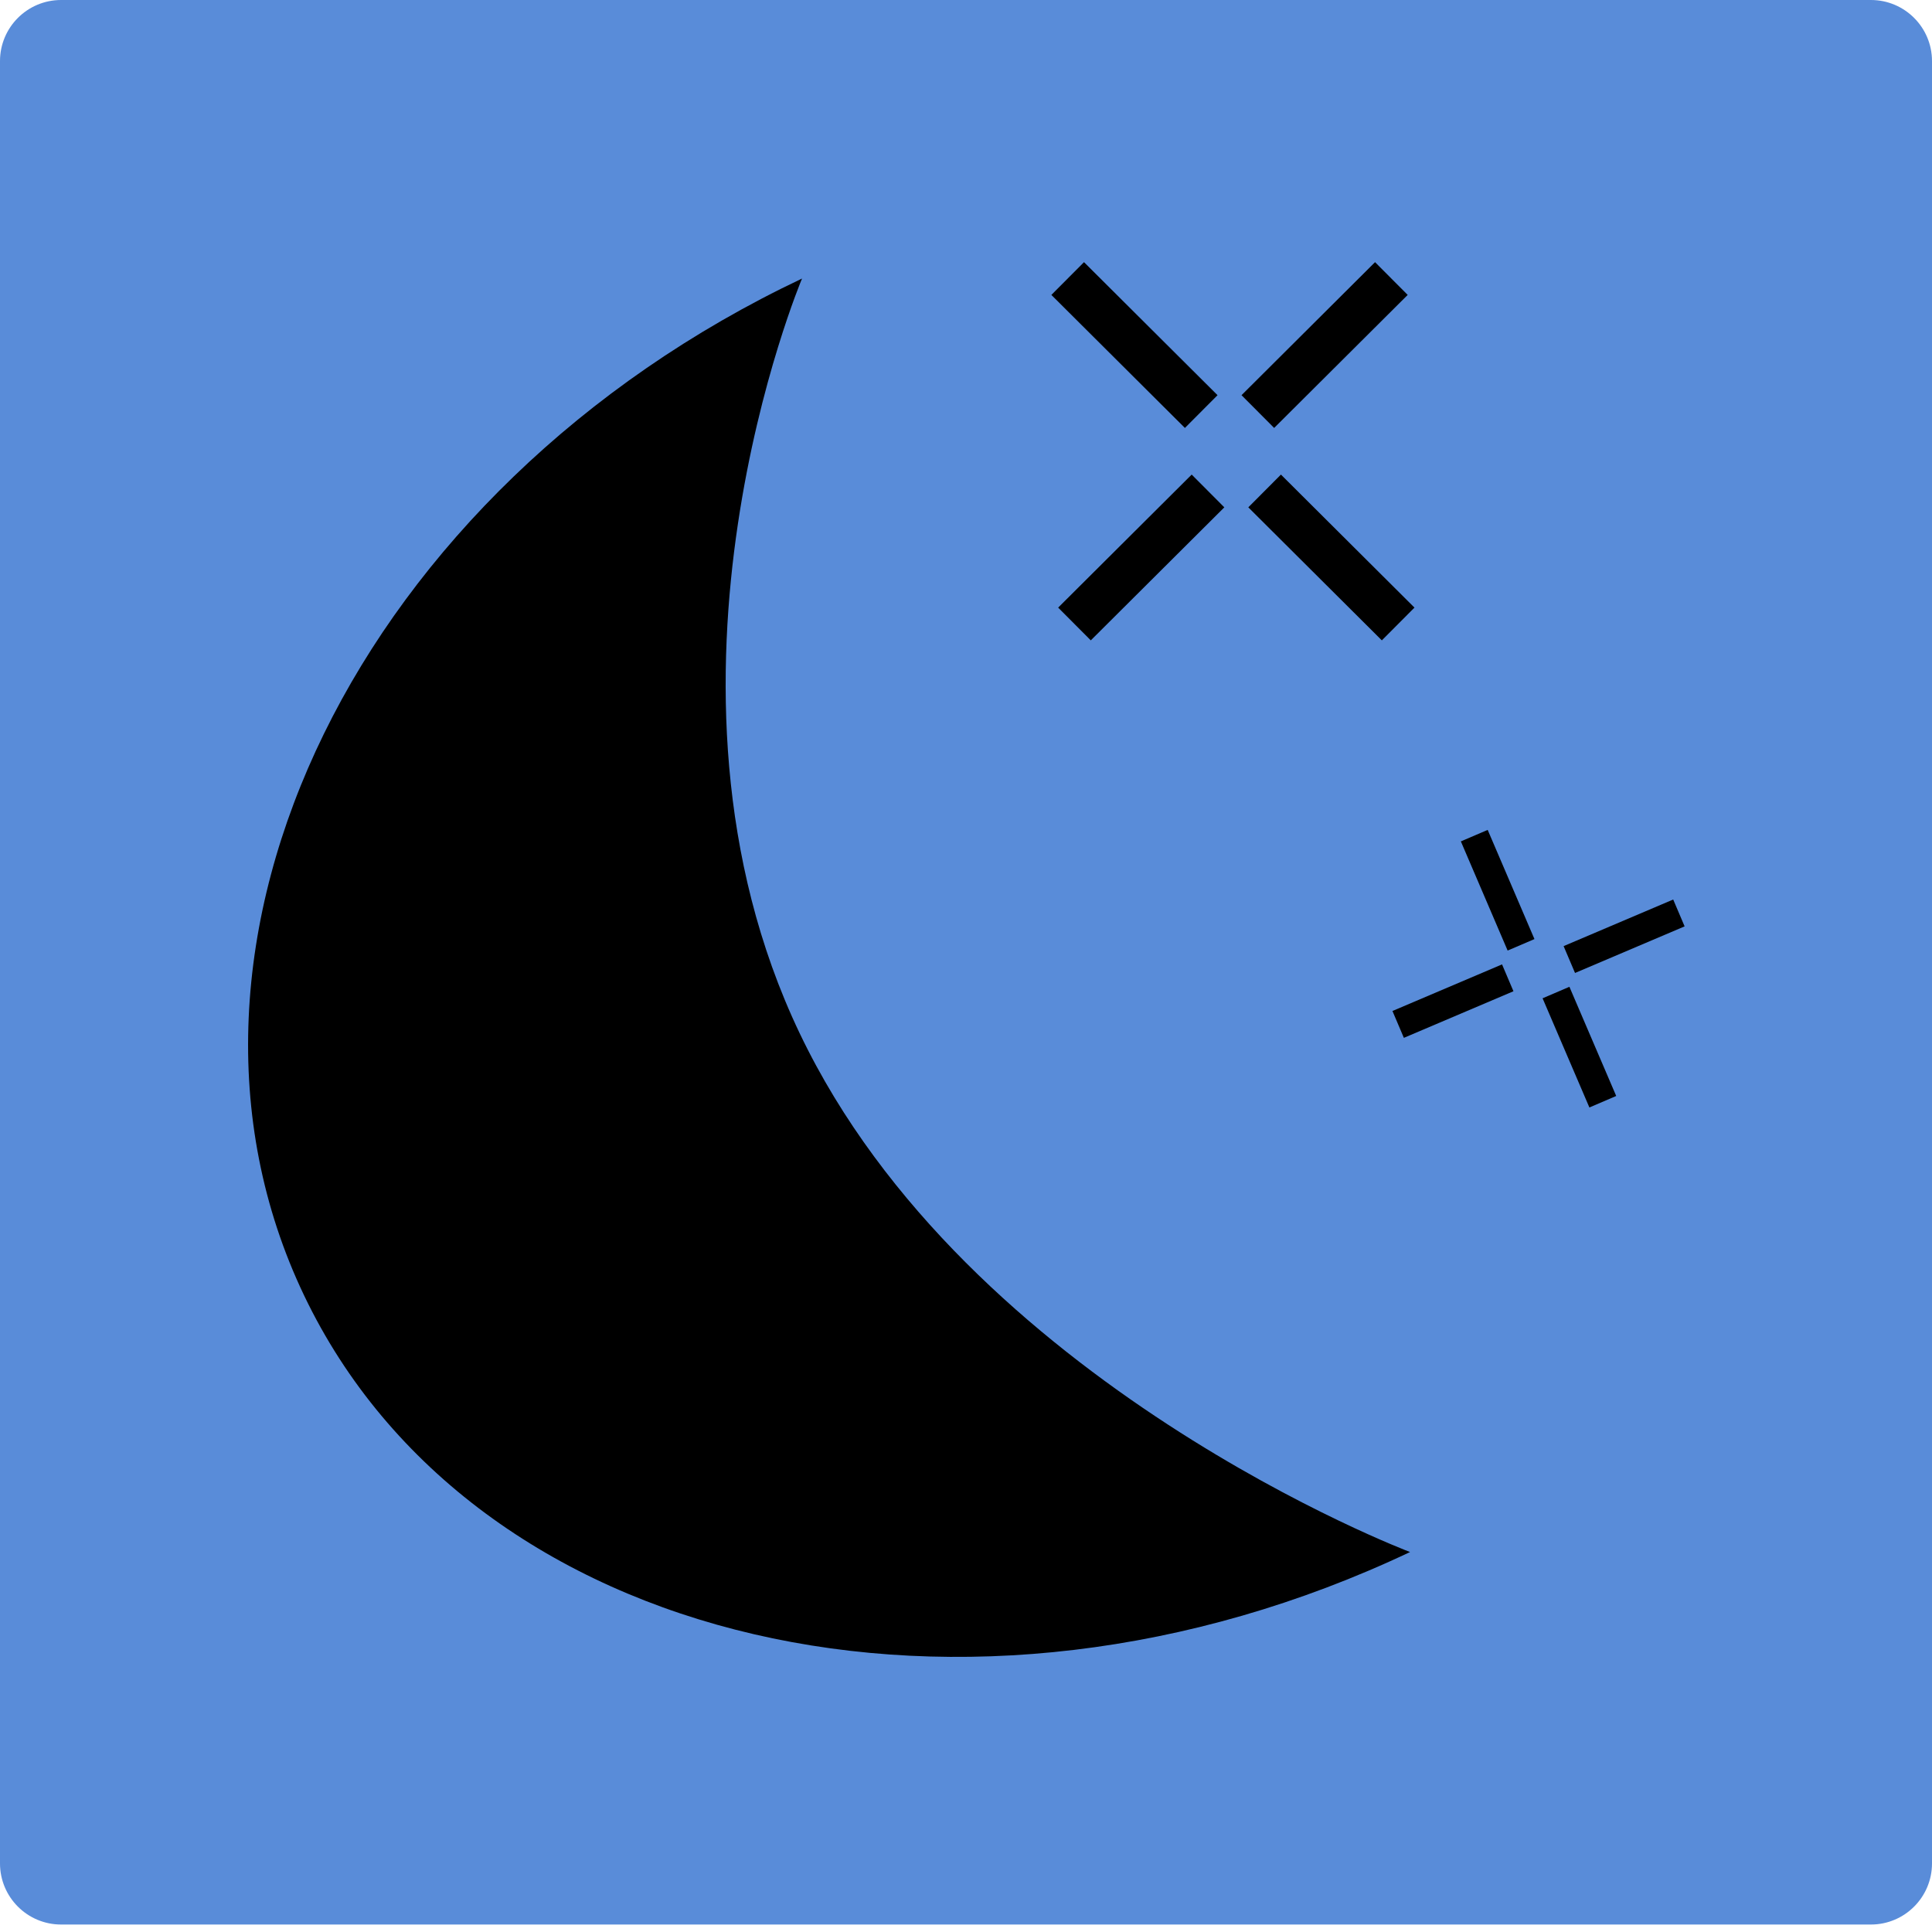<svg width="76" height="76" viewBox="0 0 76 76" fill="none" xmlns="http://www.w3.org/2000/svg">
<path d="M0 2.403C0 1.076 1.076 0 2.403 0H73.597C74.924 0 76 1.076 76 2.403V73.302C76 74.63 74.924 75.706 73.597 75.706H2.403C1.076 75.706 0 74.63 0 73.302V2.403Z" fill="#598CD9"/>
<path d="M42 10.957L47.253 16.19" stroke="black" stroke-width="1.819"/>
<path d="M55 40.298L59.311 38.465" stroke="black" stroke-width="1.148"/>
<path d="M42.267 24.546L47.52 19.313" stroke="black" stroke-width="1.819"/>
<path d="M63.05 43.339L61.209 39.044" stroke="black" stroke-width="1.148"/>
<path d="M54.733 10.957L49.48 16.19" stroke="black" stroke-width="1.819"/>
<path d="M57.994 32.872L59.834 37.167" stroke="black" stroke-width="1.148"/>
<path d="M55 24.546L49.747 19.313" stroke="black" stroke-width="1.819"/>
<path d="M66.044 35.913L61.733 37.746" stroke="black" stroke-width="1.148"/>
<path d="M31.55 10.957C31.55 10.957 24.852 26.813 31.457 40.646C38.062 54.479 55.468 61.053 55.468 61.053C38.044 69.308 18.564 64.786 11.959 50.952C5.354 37.119 14.125 19.213 31.55 10.957Z" fill="black"/>
</svg>
